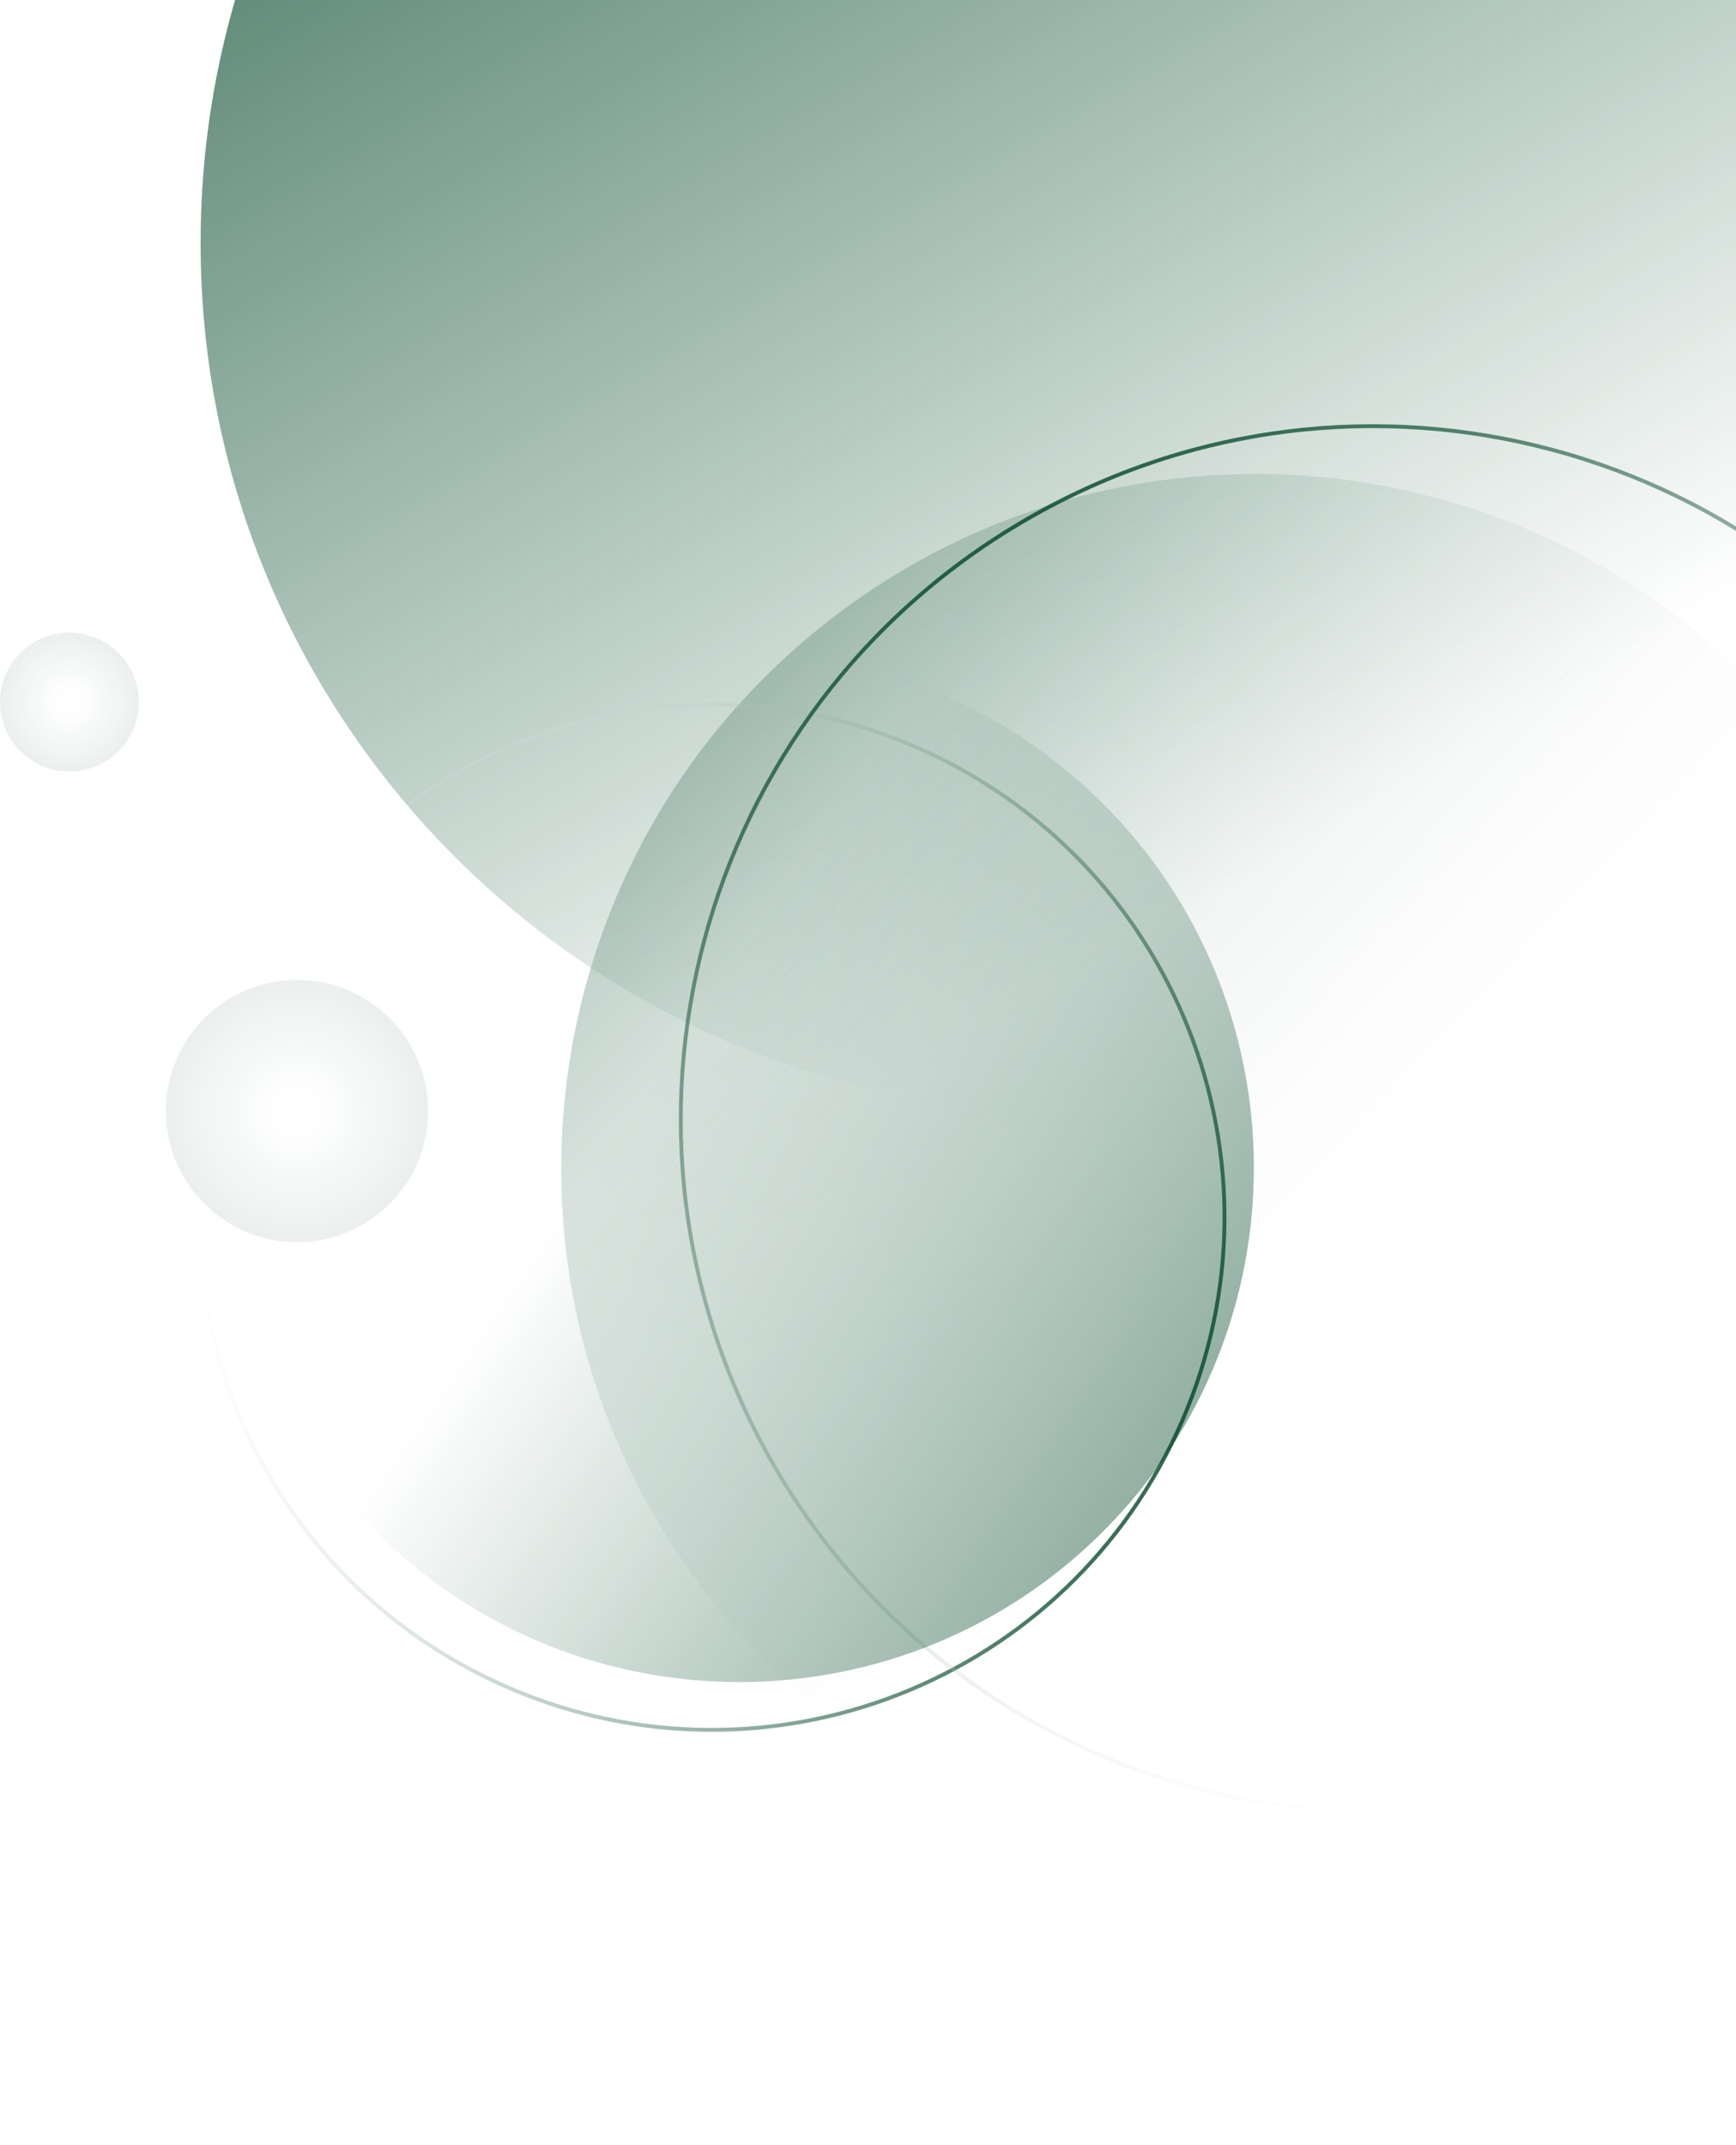 <svg width="450" height="556" viewBox="0 0 450 556" fill="none" xmlns="http://www.w3.org/2000/svg">
<g clip-path="url(#clip0_163_3)">
<path d="M277 288C401.264 288 502 187.264 502 63C502 -61.264 401.264 -162 277 -162C152.736 -162 52 -61.264 52 63C52 187.264 152.736 288 277 288Z" fill="url(#paint0_linear_163_3)"/>
<path d="M18 200C27.941 200 36 191.941 36 182C36 172.059 27.941 164 18 164C8.059 164 -0 172.059 -0 182C-0 191.941 8.059 200 18 200Z" fill="url(#paint1_radial_163_3)"/>
<path d="M77 322C95.777 322 111 306.778 111 288C111 269.222 95.777 254 77 254C58.222 254 43 269.222 43 288C43 306.778 58.222 322 77 322Z" fill="url(#paint2_radial_163_3)"/>
<path d="M435.524 445.319C514.196 384.546 528.707 271.504 467.935 192.832C407.162 114.16 294.12 99.649 215.448 160.421C136.776 221.194 122.265 334.236 183.037 412.908C243.81 491.58 356.852 506.091 435.524 445.319Z" fill="url(#paint3_linear_163_3)"/>
<path opacity="0.8" d="M63.984 259.636C33.12 326.207 62.065 405.194 128.636 436.058C195.207 466.923 274.194 437.977 305.058 371.406C335.922 304.835 306.977 225.849 240.406 194.984C173.835 164.12 94.848 193.065 63.984 259.636Z" stroke="url(#paint4_linear_163_3)"/>
<path opacity="0.8" d="M445.75 445.451C531.604 395.884 561.019 286.103 511.452 200.25C461.884 114.396 352.104 84.981 266.25 134.548C180.396 184.116 150.981 293.896 200.548 379.75C250.116 465.603 359.896 495.019 445.75 445.451Z" stroke="url(#paint5_linear_163_3)"/>
<path opacity="0.8" d="M94.632 211.165C44.101 264.751 46.578 349.155 100.165 399.686C153.751 450.217 238.155 447.74 288.686 394.153C339.217 340.567 336.74 256.163 283.153 205.632C229.567 155.101 145.163 157.578 94.632 211.165Z" fill="url(#paint6_linear_163_3)"/>
</g>
<defs>
<linearGradient id="paint0_linear_163_3" x1="-54.5" y1="-178" x2="222" y2="288" gradientUnits="userSpaceOnUse">
<stop stop-color="#004526"/>
<stop offset="1" stop-color="#004526" stop-opacity="0"/>
</linearGradient>
<radialGradient id="paint1_radial_163_3" cx="0" cy="0" r="1" gradientUnits="userSpaceOnUse" gradientTransform="translate(18 182) rotate(90) scale(18)">
<stop offset="0.146" stop-color="#004526" stop-opacity="0"/>
<stop offset="1" stop-color="#004526" stop-opacity="0.08"/>
</radialGradient>
<radialGradient id="paint2_radial_163_3" cx="0" cy="0" r="1" gradientUnits="userSpaceOnUse" gradientTransform="translate(77 288) rotate(90) scale(34)">
<stop offset="0.146" stop-color="#004526" stop-opacity="0"/>
<stop offset="1" stop-color="#004526" stop-opacity="0.08"/>
</radialGradient>
<linearGradient id="paint3_linear_163_3" x1="21.775" y1="71.175" x2="328.79" y2="361.667" gradientUnits="userSpaceOnUse">
<stop stop-color="#004526"/>
<stop offset="1" stop-color="white" stop-opacity="0"/>
</linearGradient>
<linearGradient id="paint4_linear_163_3" x1="305.512" y1="371.617" x2="63.531" y2="259.426" gradientUnits="userSpaceOnUse">
<stop stop-color="#004526"/>
<stop offset="1" stop-color="white" stop-opacity="0"/>
</linearGradient>
<linearGradient id="paint5_linear_163_3" x1="266" y1="134.115" x2="446" y2="445.884" gradientUnits="userSpaceOnUse">
<stop stop-color="#004526"/>
<stop offset="1" stop-color="white" stop-opacity="0"/>
</linearGradient>
<linearGradient id="paint6_linear_163_3" x1="440.752" y1="437.025" x2="182.43" y2="260.015" gradientUnits="userSpaceOnUse">
<stop stop-color="#004526"/>
<stop offset="1" stop-color="#004526" stop-opacity="0"/>
</linearGradient>
<clipPath id="clip0_163_3">
<rect width="450" height="556" fill="white"/>
</clipPath>
</defs>
</svg>
